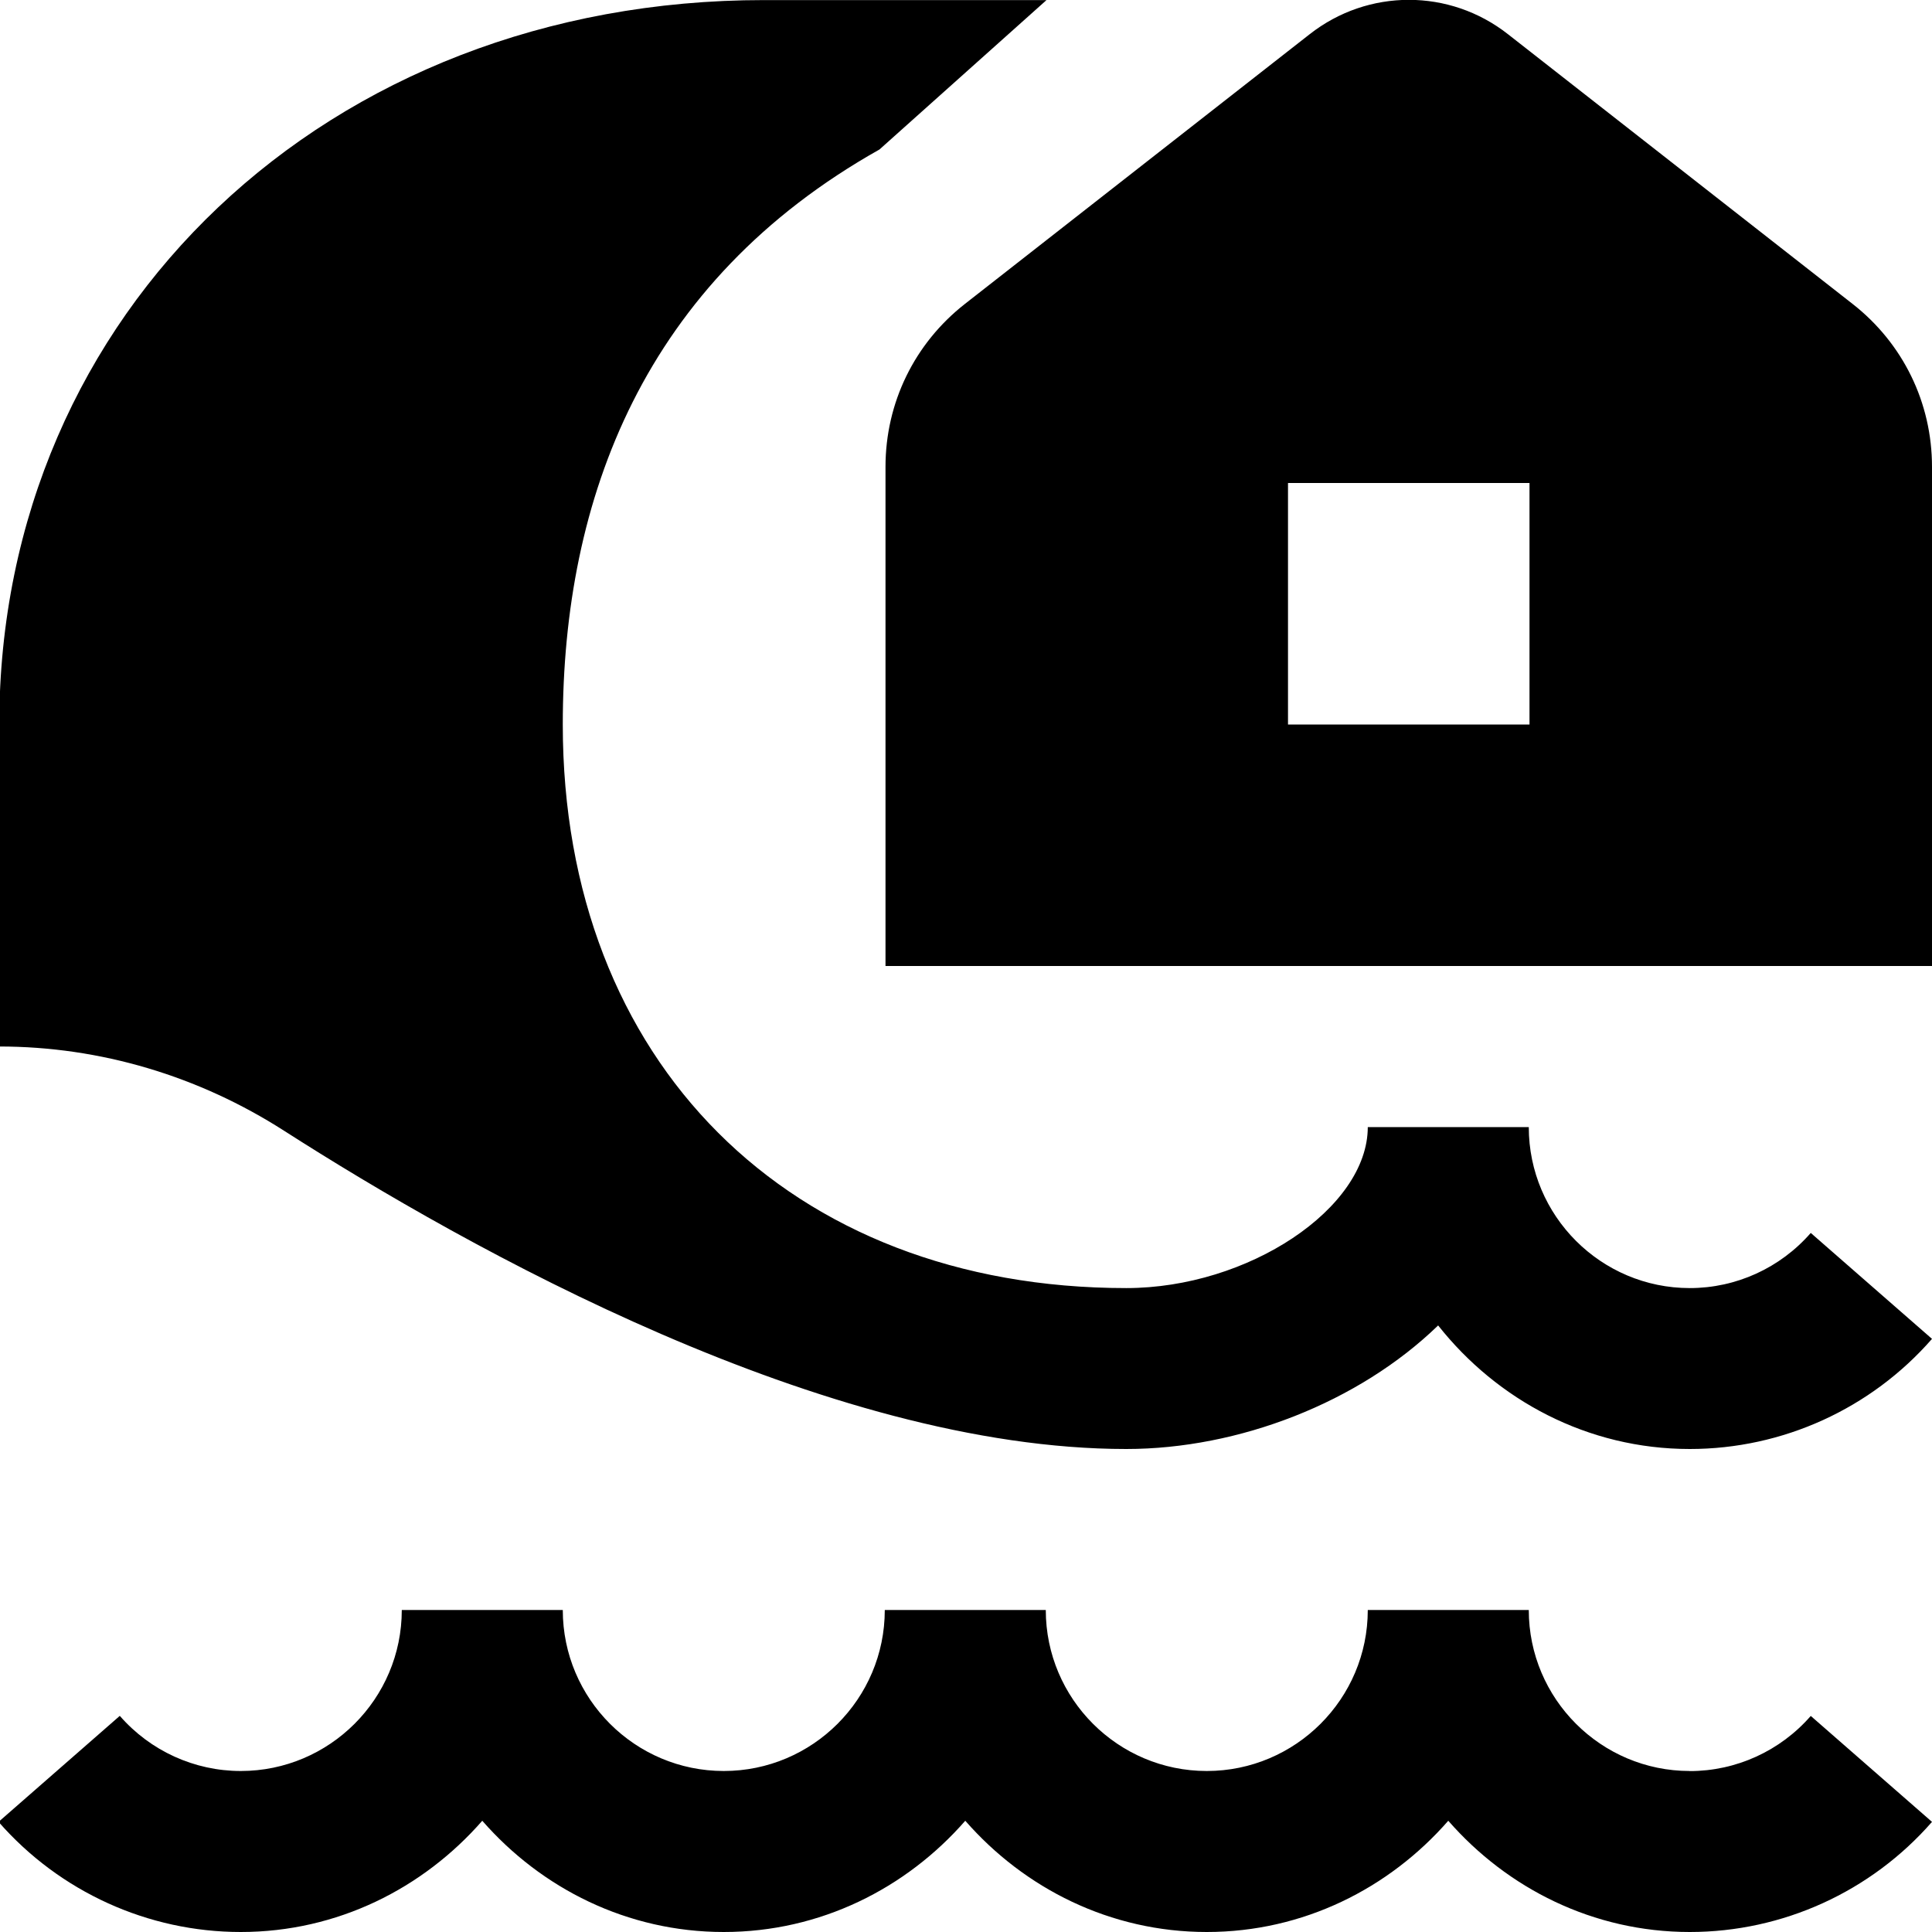 <?xml version="1.0" encoding="UTF-8"?>
<svg xmlns="http://www.w3.org/2000/svg" id="Layer_1" data-name="Layer 1" viewBox="0 0 24 24">
  <path d="m24,12h-13v-6.2c0-.797.36-1.534.987-2.025L16.268.426c.725-.57,1.74-.571,2.466,0l4.279,3.349c.627.49.987,1.228.987,2.024v6.2Zm-5-6h-3v3h3v-3Zm-5.009,12c1.398,0,2.887-.578,3.874-1.535.733.927,1.855,1.535,3.126,1.535,1.153,0,2.25-.499,3.009-1.368l-1.506-1.316c-.38.436-.928.685-1.503.685-1.103,0-2-.897-2-2h-2c0,1.01-1.486,2-3,2-4.187,0-7-2.813-7-7,0-2.812,1.009-5.5,3.934-7.144l2.075-1.856h-3.509C4.075,0-.009,3.869-.009,9v4c1.257,0,2.479.368,3.537,1.046,2.289,1.466,6.725,3.954,10.463,3.954Zm7,4c-1.103,0-2-.897-2-2h-2c0,1.103-.897,2-2,2s-2-.897-2-2h-2c0,1.103-.897,2-2,2s-2-.897-2-2h-2c0,1.103-.897,2-2,2-.575,0-1.123-.249-1.503-.685L-.018,22.632c.76.869,1.857,1.368,3.009,1.368,1.2,0,2.266-.542,3-1.382.734.84,1.8,1.382,3,1.382s2.266-.542,3-1.382c.734.84,1.8,1.382,3,1.382s2.266-.542,3-1.382c.734.84,1.8,1.382,3,1.382,1.153,0,2.25-.499,3.009-1.368l-1.506-1.316c-.38.436-.928.685-1.503.685Z"/>
</svg>

